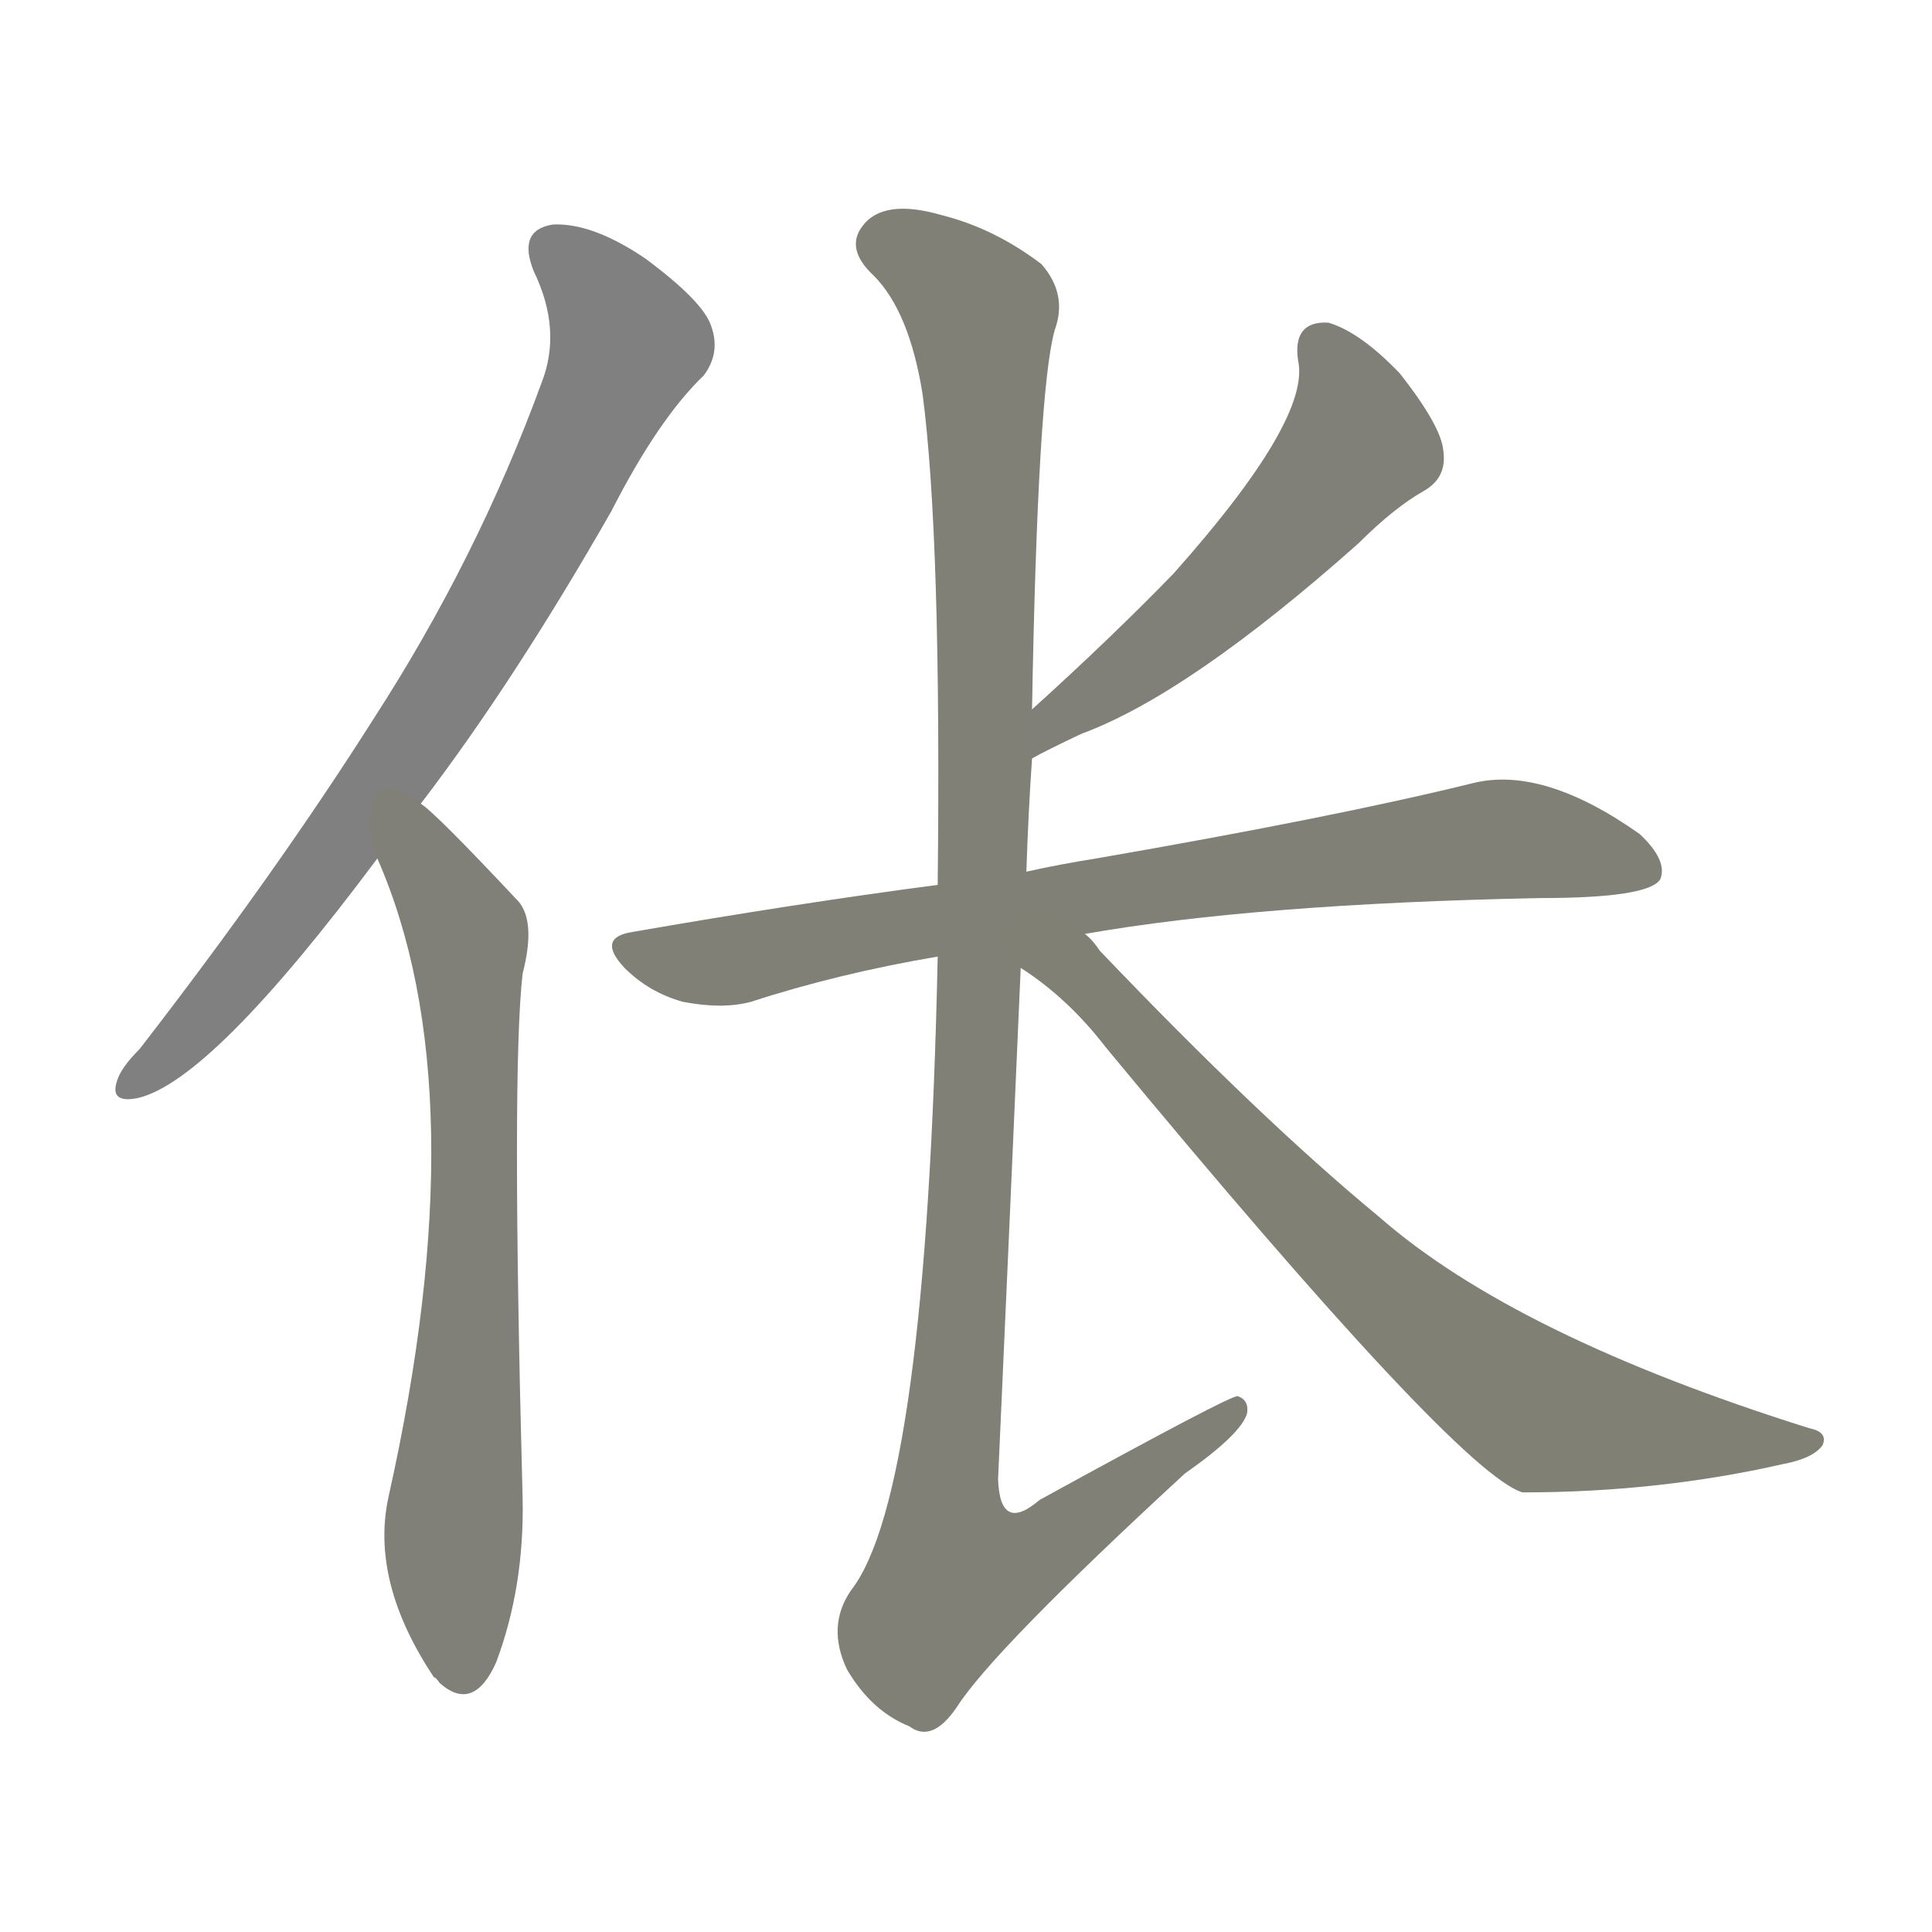 <svg version="1.1" viewBox="0 0 1024 1024" xmlns="http://www.w3.org/2000/svg">
  
  <g transform="scale(1, -1) translate(0, -900)">
    <style type="text/css">
        .stroke1 {fill: #808080;}
        .stroke2 {fill: #808079;}
        .stroke3 {fill: #808078;}
        .stroke4 {fill: #808077;}
        .stroke5 {fill: #808076;}
        .stroke6 {fill: #808075;}
        .stroke7 {fill: #808074;}
        .stroke8 {fill: #808073;}
        .stroke9 {fill: #808072;}
        .stroke10 {fill: #808071;}
        .stroke11 {fill: #808070;}
        .stroke12 {fill: #808069;}
        .stroke13 {fill: #808068;}
        .stroke14 {fill: #808067;}
        .stroke15 {fill: #808066;}
        .stroke16 {fill: #808065;}
        .stroke17 {fill: #808064;}
        .stroke18 {fill: #808063;}
        .stroke19 {fill: #808062;}
        .stroke20 {fill: #808061;}
        text {
            font-family: Helvetica;
            font-size: 50px;
            fill: #808060;
            paint-order: stroke;
            stroke: #000000;
            stroke-width: 4px;
            stroke-linecap: butt;
            stroke-linejoin: miter;
            font-weight: 800;
        }
    </style>

    <path d="M 223 474 Q 272 538 324 629 Q 349 678 373 701 Q 382 713 377 727 Q 373 740 342 763 Q 314 782 293 781 Q 274 778 283 756 Q 298 725 287 697 Q 253 604 198 519 Q 146 437 74 344 Q 64 334 62 327 Q 58 315 73 318 Q 112 327 200 445 L 223 474 Z" class="stroke1"/>
    <path d="M 200 445 Q 254 322 206 107 Q 196 62 230 11 Q 231 11 233 8 Q 251 -8 263 19 Q 278 59 277 106 Q 271 332 277 384 Q 284 411 275 422 Q 230 470 223 474 C 200 494 189 473 200 445 Z" class="stroke2"/>
    <path d="M 547 498 Q 554 502 573 511 Q 630 532 720 612 Q 739 631 755 640 Q 767 647 765 661 Q 764 674 742 702 Q 721 724 704 729 Q 685 730 688 709 Q 695 678 622 596 Q 589 562 547 524 C 525 504 520 484 547 498 Z" class="stroke3"/>
    <path d="M 575 405 Q 666 421 816 424 Q 874 424 880 434 Q 884 444 869 458 Q 818 494 781 485 Q 708 467 581 445 Q 562 442 544 438 L 497 431 Q 421 421 335 406 Q 316 403 331 387 Q 344 374 362 369 Q 383 365 398 369 Q 444 384 497 393 L 575 405 Z" class="stroke4"/>
    <path d="M 544 438 Q 545 469 547 498 L 547 524 Q 550 693 559 725 Q 566 744 552 760 Q 527 779 499 786 Q 468 795 457 780 Q 448 768 463 754 Q 482 735 489 691 Q 499 615 497 431 L 497 393 Q 491 108 451 57 Q 438 38 449 15 Q 462 -7 482 -15 Q 494 -24 507 -5 Q 526 25 628 119 Q 658 140 661 151 Q 662 158 656 160 Q 653 161 551 105 Q 530 87 529 116 Q 535 249 541 387 L 544 438 Z" class="stroke5"/>
    <path d="M 541 387 Q 566 371 586 345 Q 773 119 807 109 Q 879 109 945 124 Q 961 127 966 134 Q 969 141 959 143 Q 803 192 731 255 Q 668 307 583 396 Q 579 402 575 405 C 543 440 517 404 541 387 Z" class="stroke6"/>
    
    
    
    
    
    </g>
</svg>